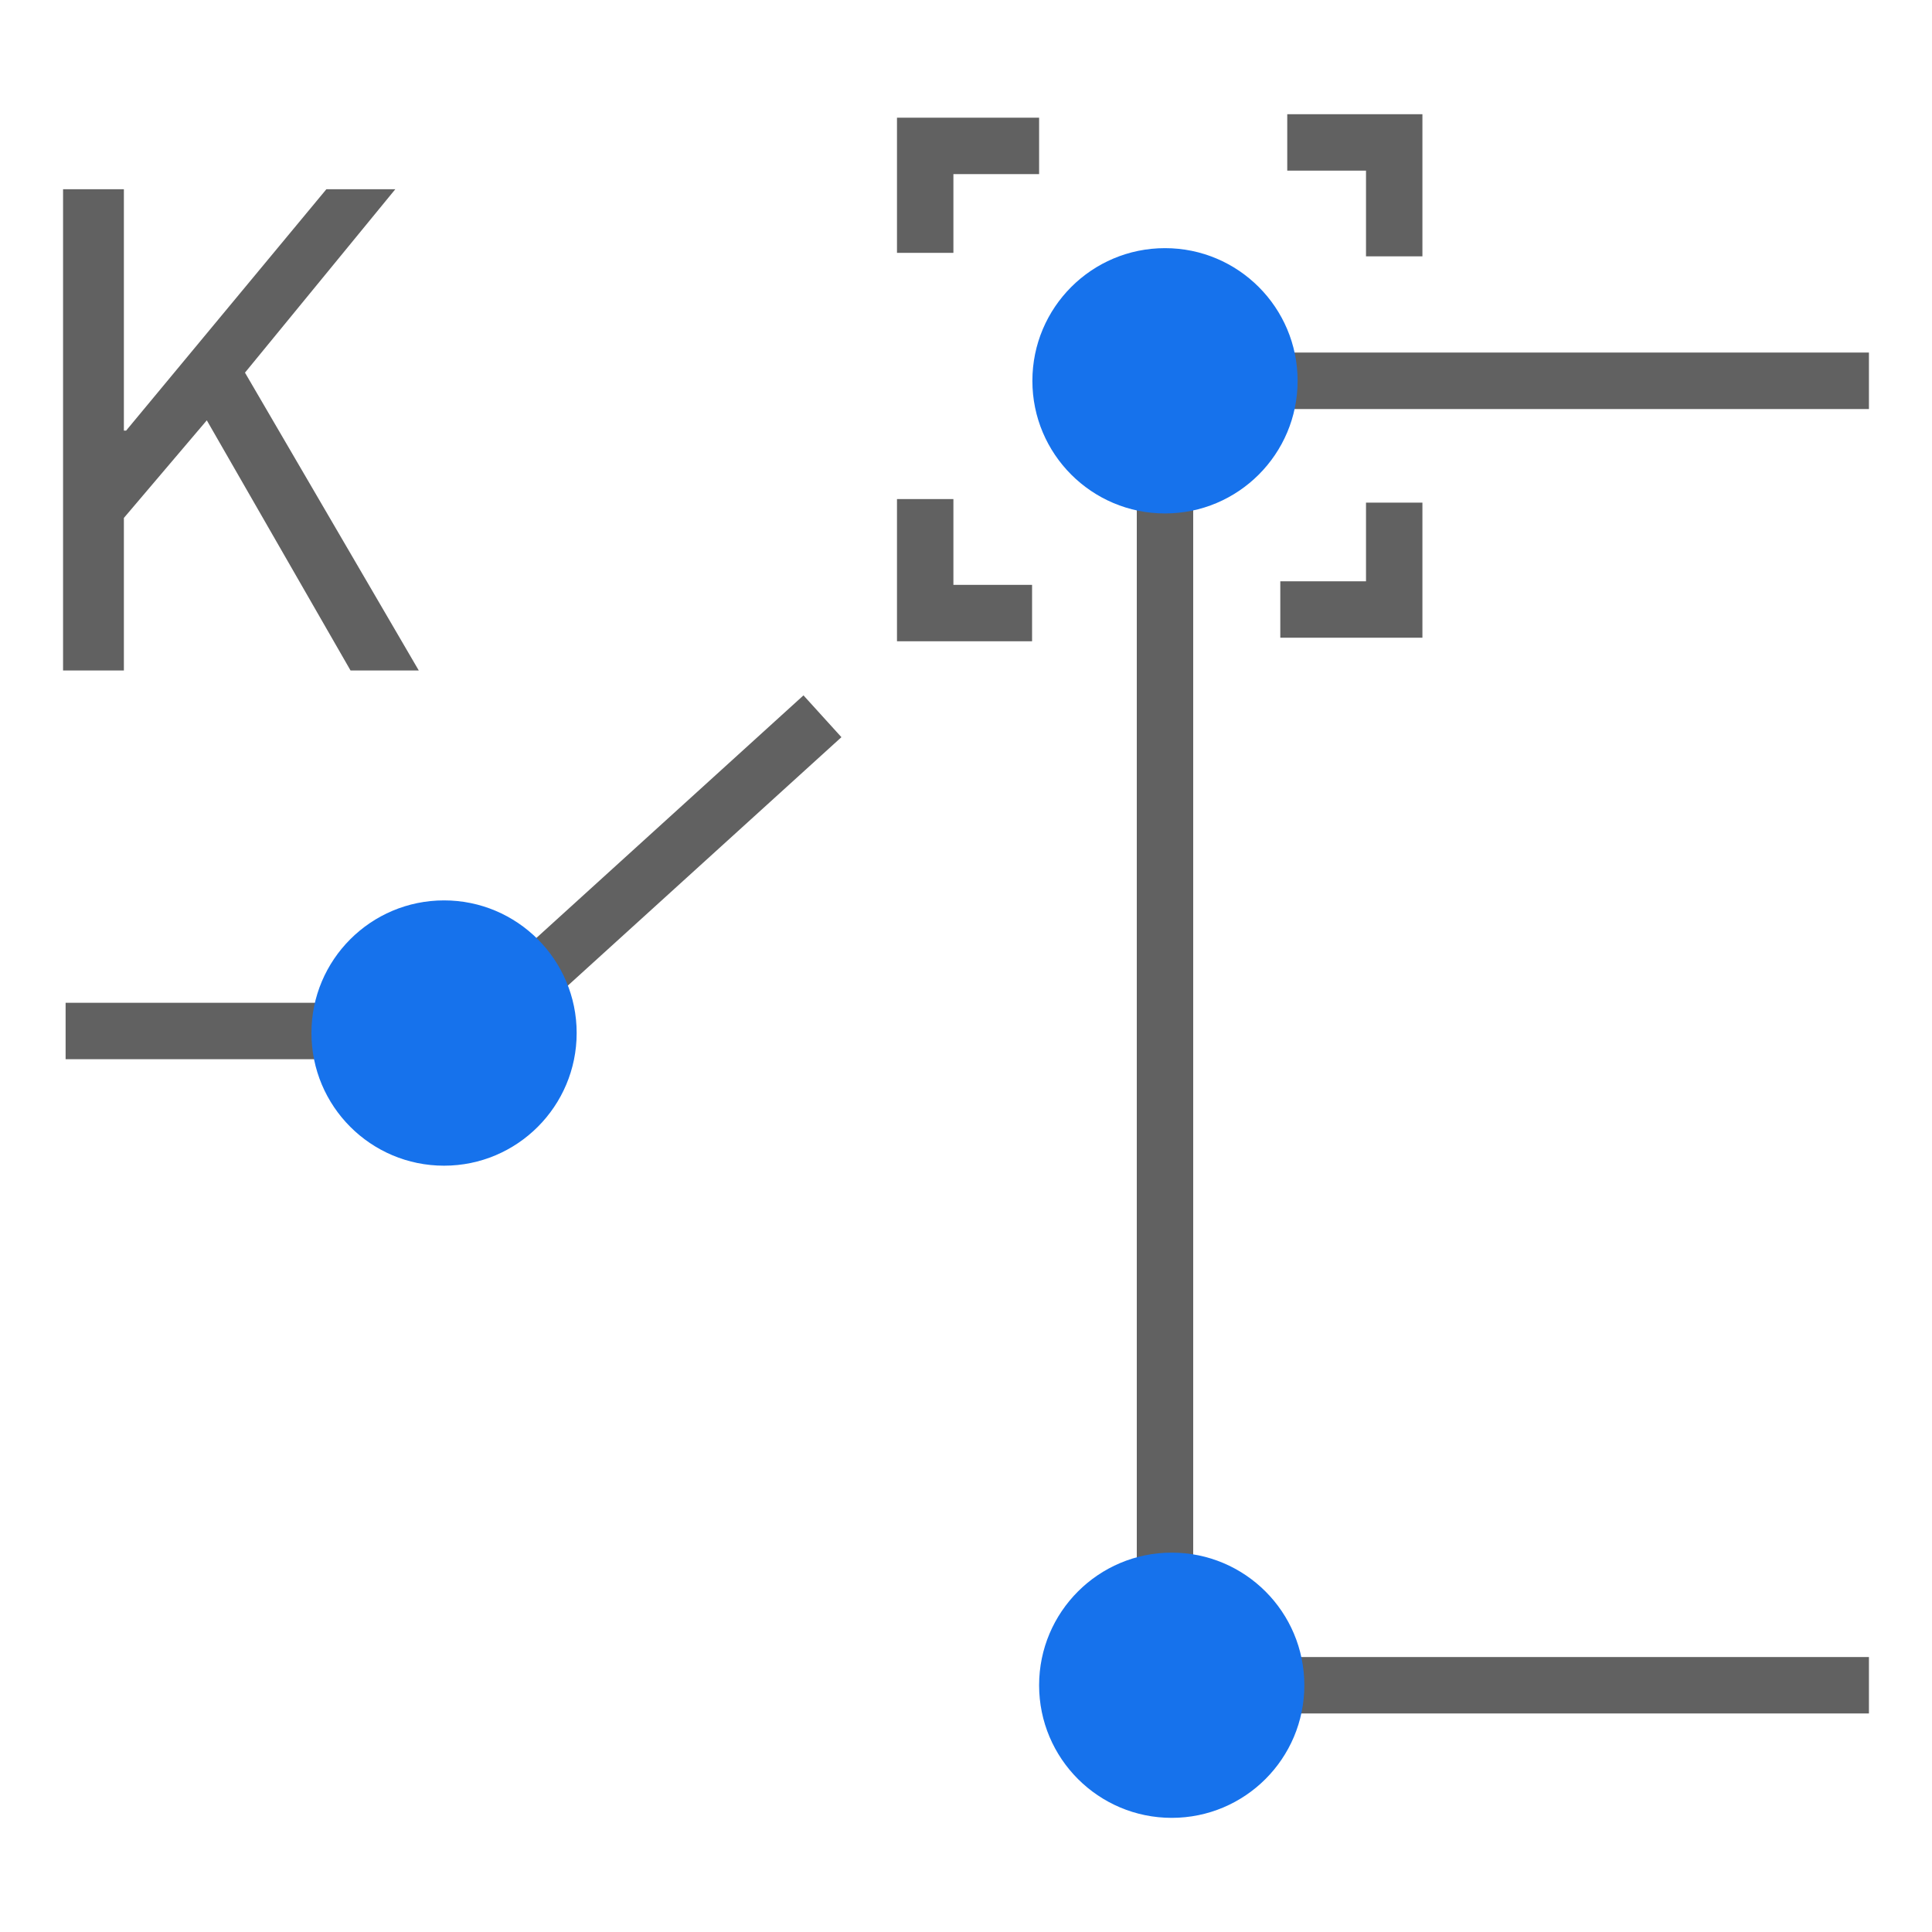 <svg width="25" height="25" viewBox="0 0 24 25" fill="none" xmlns="http://www.w3.org/2000/svg">
<path d="M0.316 8.676V2.449H1.103V5.572H1.132L3.723 2.449H4.615L2.67 4.822L4.919 8.676H4.036L2.176 5.439L1.103 6.702V8.676H0.316Z" fill="#616161"/>
<path fill-rule="evenodd" clip-rule="evenodd" d="M11.107 1.523H12.946V2.253H11.837V3.272H11.107V1.523Z" fill="#616161"/>
<path fill-rule="evenodd" clip-rule="evenodd" d="M17.906 1.478L17.906 3.317L17.176 3.317L17.176 2.208L16.157 2.208L16.157 1.478L17.906 1.478Z" fill="#616161"/>
<path fill-rule="evenodd" clip-rule="evenodd" d="M17.906 8.252L16.067 8.252L16.067 7.522L17.176 7.522L17.176 6.504L17.906 6.504L17.906 8.252Z" fill="#616161"/>
<path fill-rule="evenodd" clip-rule="evenodd" d="M11.107 8.298L11.107 6.458L11.837 6.458L11.837 7.568L12.855 7.568L12.855 8.298L11.107 8.298Z" fill="#616161"/>
<path fill-rule="evenodd" clip-rule="evenodd" d="M10.388 9.539L5.799 13.706H0.349V12.976H5.517L9.897 8.998L10.388 9.539Z" fill="#616161"/>
<path fill-rule="evenodd" clip-rule="evenodd" d="M14.21 4.562H23.684V5.293H14.94V21.442H23.684V22.172H14.21V4.562Z" fill="#616161"/>
<path d="M16.291 4.928C16.291 5.875 15.523 6.644 14.575 6.644C13.627 6.644 12.859 5.875 12.859 4.928C12.859 3.98 13.627 3.211 14.575 3.211C15.523 3.211 16.291 3.98 16.291 4.928Z" fill="#1672EC"/>
<path d="M16.378 21.807C16.378 22.755 15.61 23.523 14.662 23.523C13.715 23.523 12.946 22.755 12.946 21.807C12.946 20.859 13.715 20.091 14.662 20.091C15.61 20.091 16.378 20.859 16.378 21.807Z" fill="#1672EC"/>
<path d="M6.962 13.367C6.962 14.315 6.193 15.084 5.246 15.084C4.298 15.084 3.53 14.315 3.53 13.367C3.53 12.42 4.298 11.651 5.246 11.651C6.193 11.651 6.962 12.42 6.962 13.367Z" fill="#1672EC"/>
</svg>
